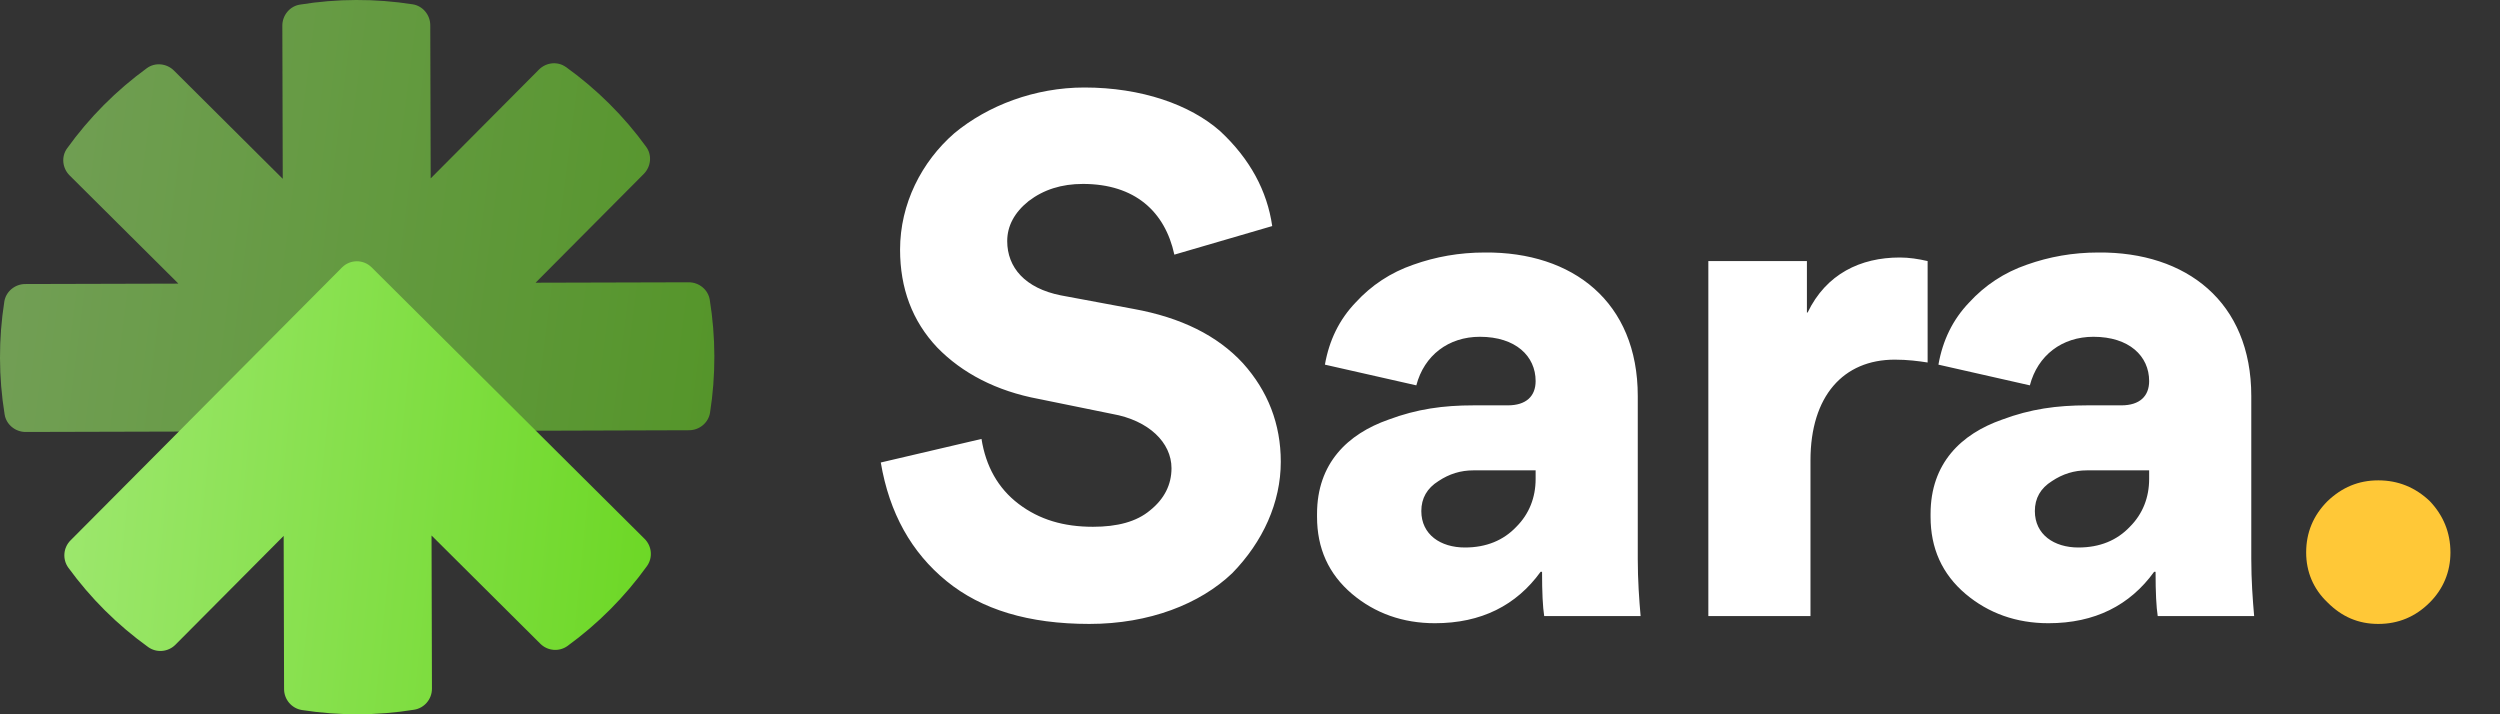 <svg width="140" height="40" viewBox="0 0 140 40" fill="none" xmlns="http://www.w3.org/2000/svg">
<rect x="0" y="0" width="140" height="40" fill="#333333" stroke="none"/>
<path opacity="0.6" d="M31.69 3.754C31.227 3.421 30.584 3.492 30.181 3.897L25.281 8.823L24.118 9.991L24.095 1.415C24.095 0.841 23.68 0.331 23.111 0.242C21.016 -0.086 18.88 -0.081 16.787 0.26C16.221 0.352 15.809 0.864 15.811 1.438L15.834 10.014L14.745 8.931L9.74 3.951C9.335 3.549 8.69 3.48 8.229 3.815C7.383 4.43 6.574 5.119 5.811 5.885C5.05 6.651 4.363 7.465 3.754 8.313C3.421 8.777 3.492 9.42 3.897 9.822L9.991 15.883L1.415 15.906C0.841 15.906 0.331 16.321 0.242 16.89C-0.086 18.985 -0.081 21.119 0.26 23.214C0.352 23.78 0.864 24.192 1.438 24.19L10.014 24.167L30.012 24.116H31.239L38.589 24.093C39.162 24.093 39.672 23.678 39.762 23.109C40.09 21.014 40.084 18.877 39.746 16.785C39.654 16.218 39.142 15.806 38.568 15.809L29.992 15.832L36.053 9.738C36.455 9.333 36.524 8.687 36.188 8.226C35.574 7.378 34.885 6.569 34.119 5.808C33.353 5.047 32.541 4.363 31.69 3.751V3.754Z" fill="url(#paint0_linear_2464_1488)"/>
<path d="M10.014 24.167L6.42 27.779L3.95 30.261C3.54 30.671 3.487 31.322 3.827 31.791C4.44 32.631 5.124 33.435 5.884 34.191C6.645 34.946 7.452 35.628 8.297 36.235C8.766 36.573 9.417 36.514 9.824 36.104L15.885 30.01L15.908 38.586C15.908 39.17 16.333 39.672 16.909 39.762C18.992 40.085 21.113 40.08 23.193 39.744C23.769 39.652 24.192 39.147 24.189 38.563L24.166 29.987L30.258 36.048C30.668 36.458 31.318 36.511 31.784 36.171C32.624 35.559 33.429 34.875 34.184 34.114C34.94 33.353 35.622 32.546 36.229 31.703C36.567 31.235 36.508 30.584 36.098 30.177L32.373 26.473L30.004 24.116L20.813 14.974C20.352 14.515 19.609 14.518 19.151 14.979L10.008 24.17L10.014 24.167Z" fill="url(#paint1_linear_2464_1488)"/>
<path d="M61.004 34.94C57.604 34.94 54.964 34.14 53.004 32.54C51.044 30.94 49.804 28.74 49.324 25.9L54.964 24.58C55.204 26.1 55.884 27.34 57.044 28.22C58.204 29.1 59.564 29.5 61.204 29.5C62.564 29.5 63.644 29.22 64.404 28.58C65.204 27.94 65.604 27.14 65.604 26.22C65.604 24.78 64.324 23.54 62.284 23.18L58.164 22.34C55.804 21.9 53.884 20.9 52.484 19.46C51.084 17.98 50.404 16.14 50.404 13.98C50.404 11.42 51.604 9.06 53.444 7.46C55.324 5.9 57.964 4.9 60.724 4.9C63.924 4.9 66.644 5.86 68.324 7.34C70.004 8.9 70.964 10.7 71.244 12.66L65.764 14.26C65.244 11.86 63.564 10.3 60.644 10.3C59.444 10.3 58.444 10.62 57.604 11.26C56.804 11.9 56.404 12.66 56.404 13.5C56.404 14.98 57.404 16.14 59.404 16.54L63.484 17.3C66.124 17.78 68.164 18.78 69.604 20.34C71.004 21.9 71.724 23.74 71.724 25.86C71.724 28.14 70.724 30.34 69.004 32.1C67.204 33.82 64.364 34.94 61.004 34.94ZM80.355 34.9C78.555 34.9 76.995 34.34 75.715 33.26C74.394 32.14 73.754 30.7 73.754 28.94V28.78C73.754 25.94 75.475 24.3 77.754 23.5C79.355 22.9 80.835 22.7 82.514 22.7H84.434C85.475 22.7 85.995 22.18 85.995 21.34C85.995 19.94 84.874 18.86 82.874 18.86C81.115 18.86 79.754 19.9 79.314 21.58L74.195 20.42C74.434 19.06 74.995 17.9 75.915 16.94C76.794 15.98 77.874 15.26 79.154 14.82C80.394 14.38 81.715 14.14 83.154 14.14C88.075 14.1 91.715 16.9 91.715 22.18V31.3C91.715 32.5 91.794 33.58 91.874 34.5H86.475C86.394 33.98 86.355 33.18 86.355 32.02H86.275C84.915 33.9 82.954 34.9 80.355 34.9ZM82.034 30.66C83.234 30.66 84.195 30.26 84.915 29.5C85.635 28.78 85.995 27.86 85.995 26.82V26.34H82.514C81.794 26.34 81.154 26.54 80.555 26.94C79.915 27.34 79.594 27.9 79.594 28.62C79.594 29.94 80.674 30.66 82.034 30.66ZM107.947 14.62V20.3C107.427 20.22 106.827 20.14 106.107 20.14C103.227 20.14 101.387 22.18 101.387 25.78V34.5H95.667V14.62H101.187V17.5H101.227C102.267 15.34 104.187 14.42 106.387 14.42C106.907 14.42 107.427 14.5 107.947 14.62ZM114.712 34.9C112.912 34.9 111.352 34.34 110.072 33.26C108.752 32.14 108.112 30.7 108.112 28.94V28.78C108.112 25.94 109.832 24.3 112.112 23.5C113.712 22.9 115.192 22.7 116.872 22.7H118.792C119.832 22.7 120.352 22.18 120.352 21.34C120.352 19.94 119.232 18.86 117.232 18.86C115.472 18.86 114.112 19.9 113.672 21.58L108.552 20.42C108.792 19.06 109.352 17.9 110.272 16.94C111.152 15.98 112.232 15.26 113.512 14.82C114.752 14.38 116.072 14.14 117.512 14.14C122.432 14.1 126.072 16.9 126.072 22.18V31.3C126.072 32.5 126.152 33.58 126.232 34.5H120.832C120.752 33.98 120.712 33.18 120.712 32.02H120.632C119.272 33.9 117.312 34.9 114.712 34.9ZM116.392 30.66C117.592 30.66 118.552 30.26 119.272 29.5C119.992 28.78 120.352 27.86 120.352 26.82V26.34H116.872C116.152 26.34 115.512 26.54 114.912 26.94C114.272 27.34 113.952 27.9 113.952 28.62C113.952 29.94 115.032 30.66 116.392 30.66Z" fill="white"/>
<path d="M133.185 34.94C132.065 34.94 131.145 34.54 130.345 33.74C129.545 32.98 129.145 32.02 129.145 30.94C129.145 29.82 129.545 28.86 130.345 28.06C131.145 27.3 132.065 26.9 133.185 26.9C134.305 26.9 135.265 27.3 136.065 28.06C136.825 28.86 137.225 29.82 137.225 30.94C137.225 32.02 136.825 32.98 136.065 33.74C135.265 34.54 134.305 34.94 133.185 34.94Z" fill="#FFC837"/>
<defs>
<linearGradient id="paint0_linear_2464_1488" x1="-0.843" y1="1.897" x2="42.886" y2="7.468" gradientUnits="userSpaceOnUse">
<stop stop-color="#9FE871"/>
<stop offset="1" stop-color="#6BD723"/>
</linearGradient>
<linearGradient id="paint1_linear_2464_1488" x1="2.911" y1="16.621" x2="39.038" y2="20.224" gradientUnits="userSpaceOnUse">
<stop stop-color="#9FE871"/>
<stop offset="1" stop-color="#6BD723"/>
</linearGradient>
</defs>
</svg>
